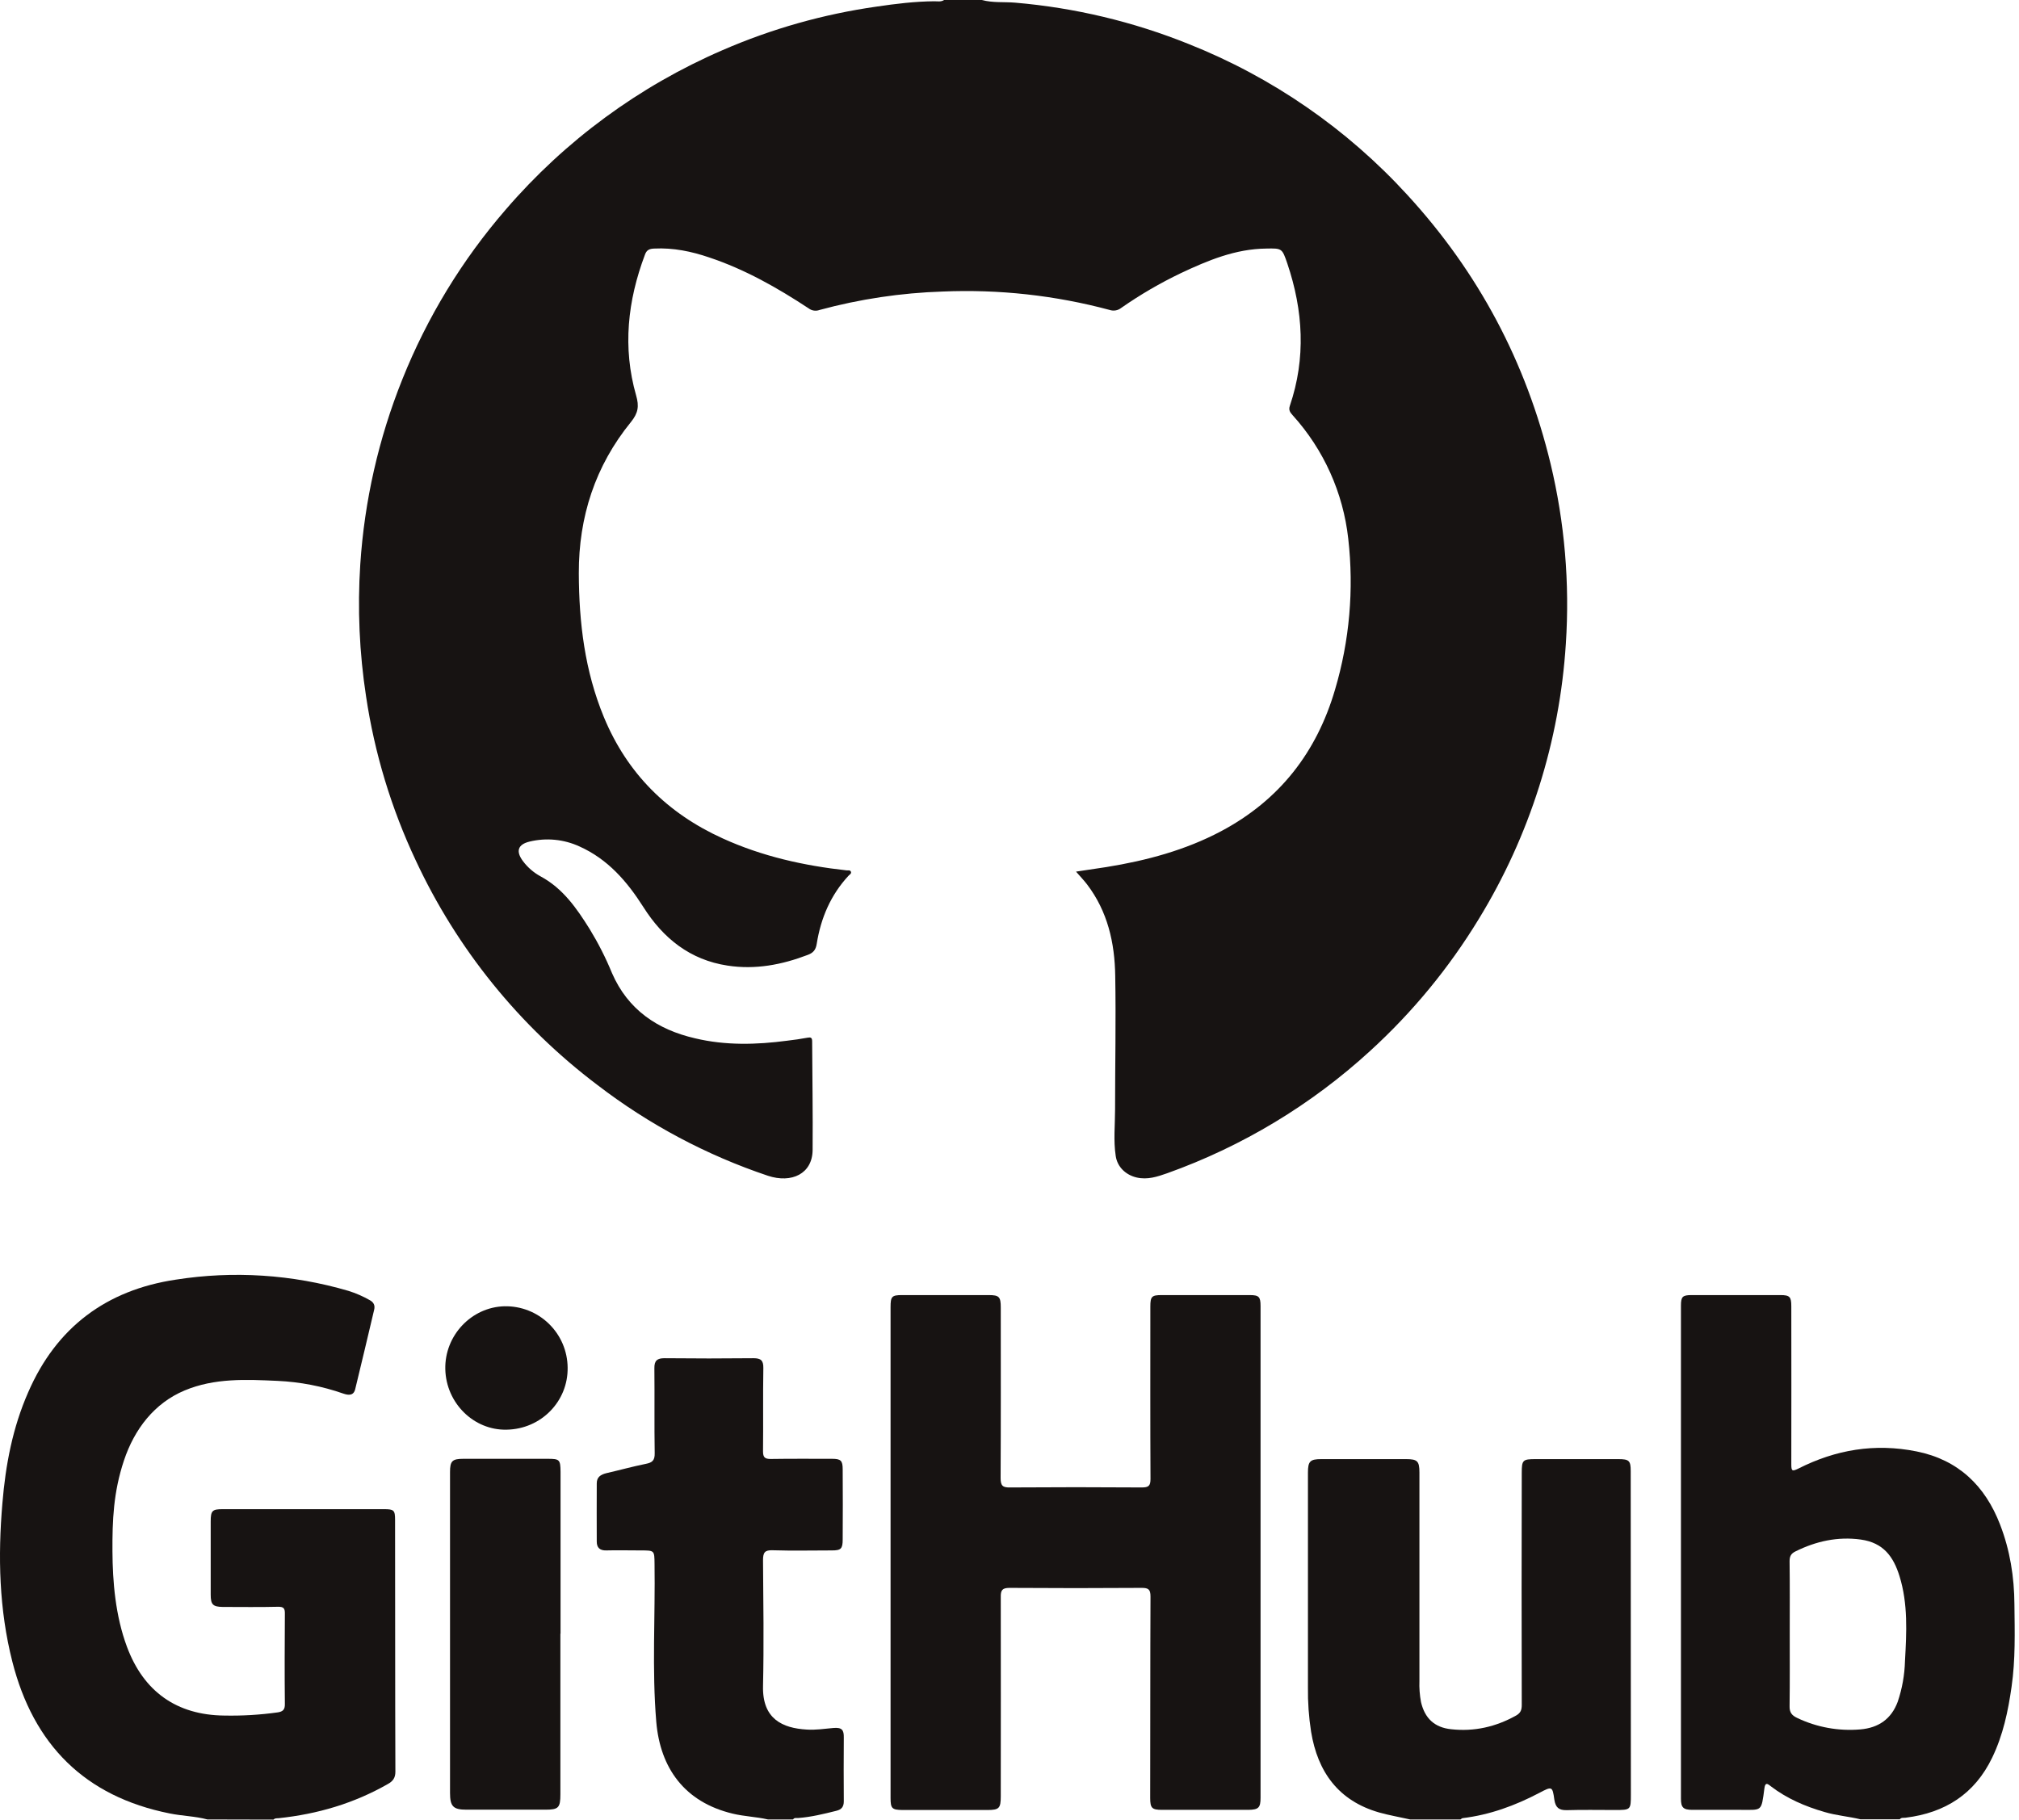 <svg width="142" height="128" viewBox="0 0 142 128" fill="none" xmlns="http://www.w3.org/2000/svg">
<path d="M69.057 0C69.832 0.21 70.63 0.122 71.405 0.188C75.587 0.545 79.692 1.523 83.586 3.09C89.464 5.423 94.735 9.062 99 13.731C103.976 19.157 107.327 25.454 109.055 32.623C110.047 36.764 110.409 41.031 110.129 45.28C109.694 52.138 107.592 58.786 104.005 64.647C101.915 68.084 99.346 71.204 96.376 73.916C92.237 77.712 87.379 80.641 82.091 82.531C81.393 82.775 80.707 83.007 79.942 82.83C79.178 82.653 78.581 82.088 78.47 81.313C78.304 80.228 78.425 79.143 78.425 78.046C78.425 74.913 78.492 71.779 78.436 68.645C78.403 66.331 77.905 64.116 76.454 62.211C76.233 61.923 75.978 61.658 75.679 61.314L77.816 60.993C80.629 60.539 83.364 59.808 85.889 58.468C89.986 56.287 92.6 52.932 93.895 48.513C94.916 45.072 95.232 41.46 94.825 37.894C94.468 34.666 93.104 31.633 90.927 29.223C90.761 29.035 90.606 28.869 90.717 28.548C91.858 25.192 91.658 21.848 90.54 18.537C90.174 17.463 90.163 17.463 89.056 17.485C86.897 17.507 84.959 18.316 83.054 19.213C81.591 19.914 80.188 20.732 78.857 21.66C78.745 21.749 78.612 21.809 78.471 21.834C78.33 21.859 78.185 21.849 78.049 21.804C74.221 20.777 70.259 20.34 66.3 20.508C63.373 20.602 60.467 21.037 57.64 21.804C57.514 21.852 57.378 21.866 57.244 21.847C57.11 21.828 56.984 21.775 56.876 21.693C54.673 20.242 52.392 18.947 49.867 18.105C48.627 17.684 47.353 17.419 46.024 17.485C45.703 17.496 45.482 17.563 45.36 17.917C44.142 21.151 43.776 24.45 44.74 27.817C44.961 28.581 44.884 29.057 44.374 29.688C41.861 32.778 40.698 36.355 40.709 40.33C40.72 43.807 41.13 47.196 42.47 50.44C44.108 54.404 46.943 57.217 50.83 58.978C53.599 60.24 56.533 60.894 59.545 61.226C59.656 61.237 59.789 61.193 59.844 61.314C59.899 61.436 59.778 61.514 59.7 61.58C58.427 62.942 57.729 64.581 57.441 66.397C57.375 66.818 57.197 67.028 56.81 67.172C54.983 67.87 53.122 68.224 51.173 67.925C48.538 67.527 46.644 66.01 45.249 63.806C44.108 62.012 42.758 60.44 40.753 59.542C39.658 59.039 38.426 58.918 37.254 59.199C36.412 59.399 36.268 59.886 36.778 60.572C37.109 61.016 37.532 61.382 38.018 61.647C39.602 62.499 40.565 63.906 41.473 65.356C42.078 66.347 42.604 67.383 43.045 68.457C44.164 71.026 46.235 72.432 48.892 73.041C51.029 73.551 53.2 73.495 55.37 73.207C55.846 73.152 56.323 73.085 56.788 72.997C57.02 72.953 57.12 72.986 57.12 73.252C57.131 75.799 57.175 78.345 57.153 80.892C57.142 82.564 55.68 83.262 54.008 82.708C49.689 81.259 45.641 79.104 42.027 76.33C36.533 72.186 32.141 66.756 29.237 60.517C27.52 56.868 26.345 52.989 25.748 49.001C25.275 45.924 25.137 42.805 25.339 39.699C25.632 35.233 26.63 30.841 28.296 26.687C30.041 22.323 32.503 18.28 35.582 14.728C39.745 9.892 44.951 6.065 50.808 3.532C54.267 2.027 57.914 0.996 61.649 0.465C62.989 0.266 64.351 0.1 65.713 0.089C65.945 0.089 66.189 0.144 66.4 0H69.057Z" fill="#171312"/>
<path d="M14.586 127.988C13.711 127.756 12.815 127.745 11.94 127.567C5.949 126.371 2.35 122.717 0.866 116.881C-0.064 113.216 -0.153 109.495 0.169 105.741C0.39 103.051 0.888 100.426 1.985 97.934C3.967 93.372 7.477 90.748 12.361 90.017C16.415 89.379 20.559 89.648 24.497 90.803C25.021 90.966 25.526 91.185 26.003 91.457C26.291 91.612 26.391 91.833 26.313 92.143C25.87 94.003 25.438 95.864 24.984 97.713C24.874 98.189 24.508 98.156 24.154 98.034C22.659 97.511 21.096 97.209 19.514 97.137C17.31 97.038 15.096 96.927 12.981 97.813C10.866 98.699 9.459 100.515 8.717 102.74C7.975 104.966 7.898 106.959 7.909 109.119C7.92 111.278 8.119 113.67 8.928 115.84C10.101 118.996 12.427 120.646 15.771 120.68C17.026 120.706 18.282 120.631 19.525 120.458C19.891 120.403 20.046 120.27 20.035 119.86C20.012 117.756 20.023 115.652 20.035 113.548C20.046 113.15 19.968 113.017 19.536 113.028C18.241 113.061 16.945 113.039 15.661 113.039C14.974 113.028 14.819 112.873 14.819 112.175V107.026C14.819 106.262 14.93 106.162 15.671 106.162H27.011C27.709 106.162 27.786 106.24 27.786 106.915C27.797 112.817 27.786 118.72 27.808 124.633C27.808 125.054 27.642 125.297 27.277 125.497C24.896 126.859 22.327 127.612 19.603 127.9C19.47 127.911 19.337 127.888 19.237 127.999L14.586 127.988Z" fill="#171312"/>
<path d="M141.678 112.862C141.667 110.935 141.368 109.052 140.67 107.247C139.618 104.512 137.724 102.685 134.79 102.098C131.855 101.511 129.109 101.976 126.485 103.305C126.053 103.516 125.986 103.493 125.986 103.006C125.997 99.308 125.986 95.598 125.986 91.888C125.986 91.224 125.876 91.102 125.222 91.102H118.977C118.335 91.102 118.224 91.213 118.224 91.844V126.537C118.224 127.146 118.39 127.313 119.021 127.313H122.399C123.949 127.313 123.871 127.468 124.093 125.807C124.148 125.386 124.281 125.441 124.525 125.64C125.665 126.515 126.95 127.069 128.334 127.468C129.153 127.711 130.017 127.778 130.848 127.977H133.616C133.727 127.833 133.882 127.888 134.026 127.866C136.805 127.523 138.887 126.194 140.116 123.636C140.88 122.053 141.235 120.369 141.478 118.653C141.755 116.737 141.7 114.799 141.678 112.862ZM133.981 116.848C133.955 117.82 133.783 118.783 133.472 119.705C133.018 120.934 132.11 121.543 130.848 121.654C129.318 121.787 127.781 121.508 126.396 120.846C126.02 120.668 125.853 120.458 125.865 120.015C125.887 118.31 125.876 116.616 125.876 114.921C125.876 113.227 125.887 111.533 125.865 109.827C125.865 109.495 125.953 109.296 126.263 109.141C127.725 108.41 129.264 108.078 130.87 108.299C132.475 108.521 133.173 109.517 133.594 110.868C134.203 112.828 134.092 114.833 133.981 116.848Z" fill="#171312"/>
<path d="M99.177 127.988C98.446 127.822 97.716 127.7 97.007 127.501C94.139 126.681 92.677 124.655 92.212 121.82C92.05 120.784 91.976 119.735 91.99 118.686V103.582C91.99 102.796 92.146 102.641 92.921 102.641H98.9C99.687 102.641 99.831 102.785 99.831 103.582V118.243C99.812 118.74 99.85 119.238 99.941 119.727C100.207 120.868 100.883 121.521 102.067 121.643C103.684 121.82 105.201 121.477 106.63 120.679C106.962 120.491 107.028 120.27 107.028 119.926C107.014 114.493 107.014 109.052 107.028 103.604C107.028 102.707 107.095 102.641 108.003 102.641H113.817C114.581 102.641 114.691 102.751 114.691 103.482C114.691 111.071 114.695 118.653 114.702 126.227C114.702 127.324 114.691 127.324 113.573 127.324C112.454 127.324 111.325 127.301 110.195 127.335C109.642 127.346 109.409 127.157 109.321 126.604C109.188 125.64 109.155 125.651 108.269 126.117C106.563 127.014 104.78 127.667 102.854 127.899C102.805 127.921 102.76 127.951 102.721 127.988H99.177Z" fill="#171312"/>
<path d="M54.008 127.988C53.189 127.8 52.347 127.778 51.528 127.579C48.15 126.77 46.434 124.379 46.157 121.123C45.847 117.424 46.091 113.704 46.035 110.005C46.024 109.064 46.035 109.064 45.072 109.064C44.108 109.064 43.444 109.042 42.636 109.064C42.182 109.075 41.971 108.864 41.971 108.444C41.96 107.082 41.971 105.72 41.971 104.346C41.971 103.892 42.259 103.726 42.658 103.627C43.577 103.416 44.496 103.162 45.426 102.973C45.88 102.885 46.057 102.73 46.046 102.22C46.013 100.238 46.046 98.245 46.024 96.252C46.013 95.698 46.235 95.543 46.733 95.543C48.815 95.565 50.908 95.565 52.989 95.543C53.488 95.543 53.698 95.676 53.687 96.23C53.654 98.189 53.687 100.138 53.665 102.099C53.665 102.519 53.798 102.63 54.197 102.63C55.636 102.608 57.076 102.619 58.515 102.619C59.135 102.619 59.268 102.741 59.268 103.361C59.279 105 59.279 106.639 59.268 108.289C59.268 108.953 59.146 109.064 58.504 109.064C57.12 109.064 55.736 109.097 54.352 109.053C53.776 109.031 53.665 109.219 53.665 109.761C53.687 112.707 53.731 115.664 53.665 118.609C53.61 120.935 55.049 121.566 56.732 121.665C57.352 121.71 57.984 121.61 58.604 121.555C59.224 121.499 59.357 121.699 59.346 122.241C59.335 123.725 59.335 125.22 59.346 126.715C59.346 127.103 59.18 127.291 58.825 127.379C57.939 127.601 57.042 127.822 56.123 127.889C56.002 127.9 55.858 127.845 55.78 127.988H54.008Z" fill="#171312"/>
<path d="M62.635 109.163V91.944C62.635 91.202 62.723 91.102 63.443 91.102H69.533C70.275 91.102 70.386 91.224 70.386 91.977C70.386 95.974 70.397 99.983 70.375 103.981C70.375 104.534 70.541 104.645 71.05 104.634C74.144 104.612 77.226 104.612 80.297 104.634C80.773 104.634 80.917 104.534 80.917 104.036C80.895 99.994 80.906 95.952 80.906 91.91C80.906 91.202 81.005 91.102 81.703 91.102H87.893C88.547 91.102 88.657 91.224 88.657 91.877V126.471C88.657 127.158 88.513 127.302 87.816 127.313H81.725C81.017 127.313 80.895 127.191 80.895 126.471C80.906 121.754 80.895 117.025 80.917 112.308C80.917 111.799 80.762 111.699 80.297 111.699C77.211 111.721 74.114 111.721 71.006 111.699C70.486 111.699 70.375 111.865 70.386 112.352C70.397 117.014 70.386 121.687 70.386 126.349C70.386 127.202 70.275 127.324 69.445 127.324H63.465C62.734 127.313 62.635 127.213 62.635 126.482V109.163Z" fill="#171312"/>
<path d="M39.413 114.922V126.217C39.413 127.169 39.281 127.302 38.35 127.302H32.813C31.872 127.302 31.651 127.07 31.651 126.117V103.549C31.651 102.774 31.806 102.619 32.592 102.619H38.516C39.358 102.619 39.413 102.675 39.424 103.527V114.922H39.413Z" fill="#171312"/>
<path d="M35.637 100.57C33.323 100.626 31.374 98.699 31.319 96.318C31.263 93.937 33.168 91.944 35.482 91.889C36.058 91.877 36.631 91.98 37.167 92.191C37.703 92.402 38.192 92.718 38.605 93.12C39.018 93.522 39.347 94.001 39.574 94.531C39.8 95.061 39.918 95.631 39.923 96.207C39.956 98.588 38.051 100.526 35.637 100.57Z" fill="#171312"/>
</svg>
